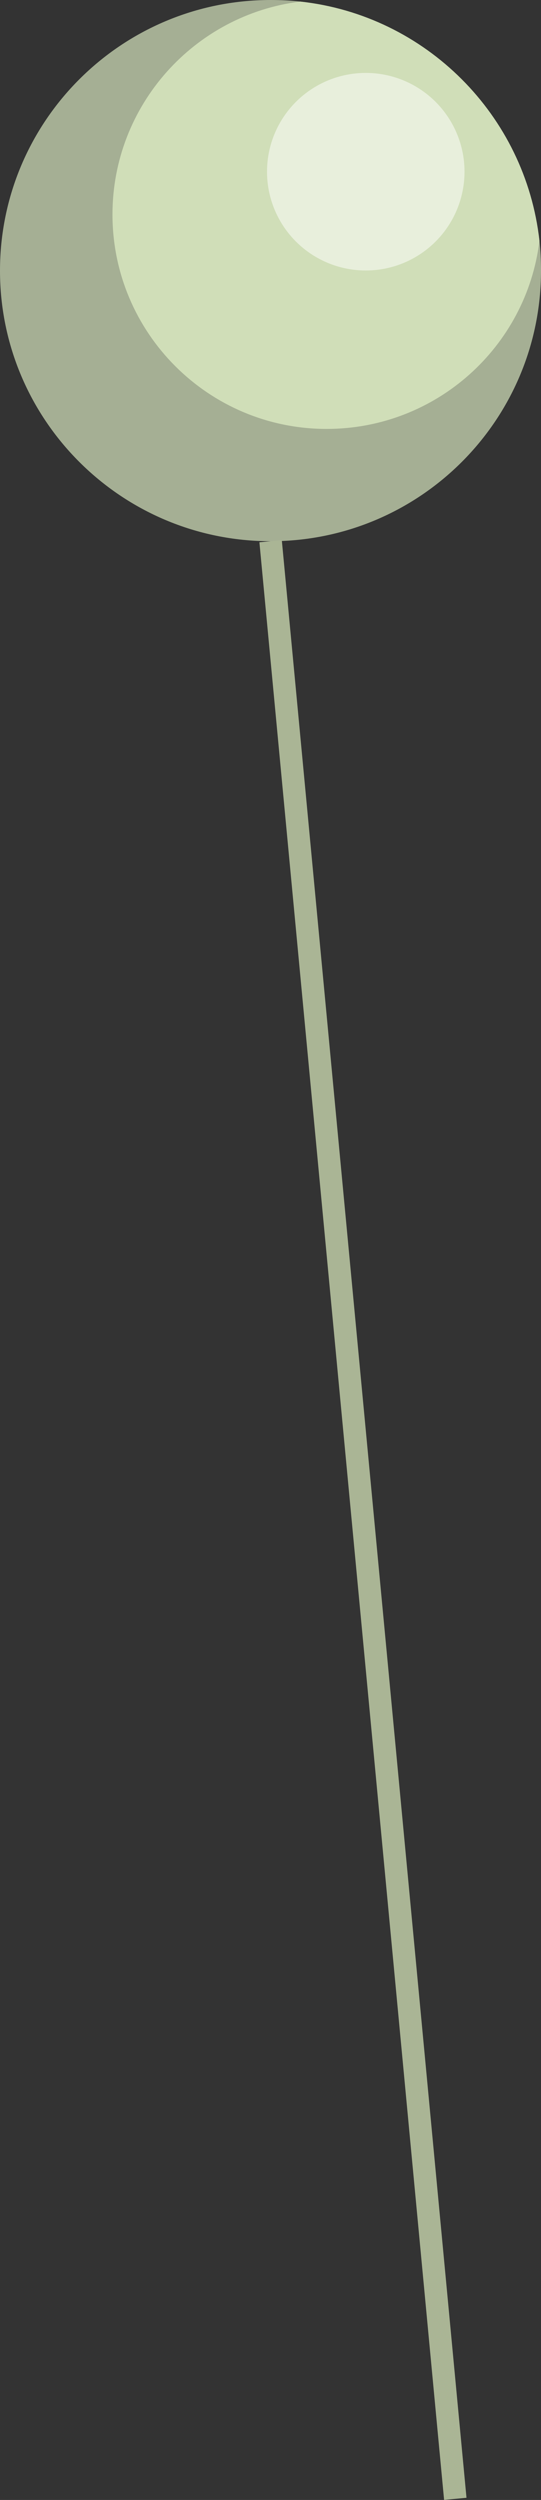 <?xml version="1.0" encoding="UTF-8"?>
<svg id="Capa_2" data-name="Capa 2" xmlns="http://www.w3.org/2000/svg" viewBox="0 0 24.05 111.09">
  <rect x="0" y="0" width="24.05" height="111.09" fill="#333333" stroke="none"/>
  <defs>
    <style>
      .cls-1 {
        fill: #e8efdc;
      }

      .cls-1, .cls-2, .cls-3 {
        stroke-width: 0px;
      }

      .cls-4 {
        fill: none;
        stroke: #aab595;
        stroke-miterlimit: 10;
      }

      .cls-2 {
        fill: #d0deb8;
      }

      .cls-3 {
        fill: #a5af94;
      }
    </style>
  </defs>
  <g id="Capa_1-2" data-name="Capa 1">
    <g>
      <g>
        <path class="cls-3" d="m24.05,12.03c0,6.64-5.39,12.02-12.02,12.02S0,18.67,0,12.03,5.39,0,12.03,0c.45,0,.89.02,1.32.07,5.58.61,10.01,5.05,10.63,10.63.05.43.07.88.07,1.33Z"/>
        <path class="cls-2" d="m23.98,10.7c-.57,4.71-4.59,8.36-9.46,8.36-5.26,0-9.52-4.27-9.52-9.53C5,4.67,8.65.65,13.35.07c5.58.61,10.01,5.05,10.63,10.63Z"/>
        <circle class="cls-1" cx="16.26" cy="7.63" r="4.39"/>
      </g>
      <line class="cls-4" x1="20.24" y1="111.04" x2="12.03" y2="24.05"/>
    </g>
  </g>
</svg>